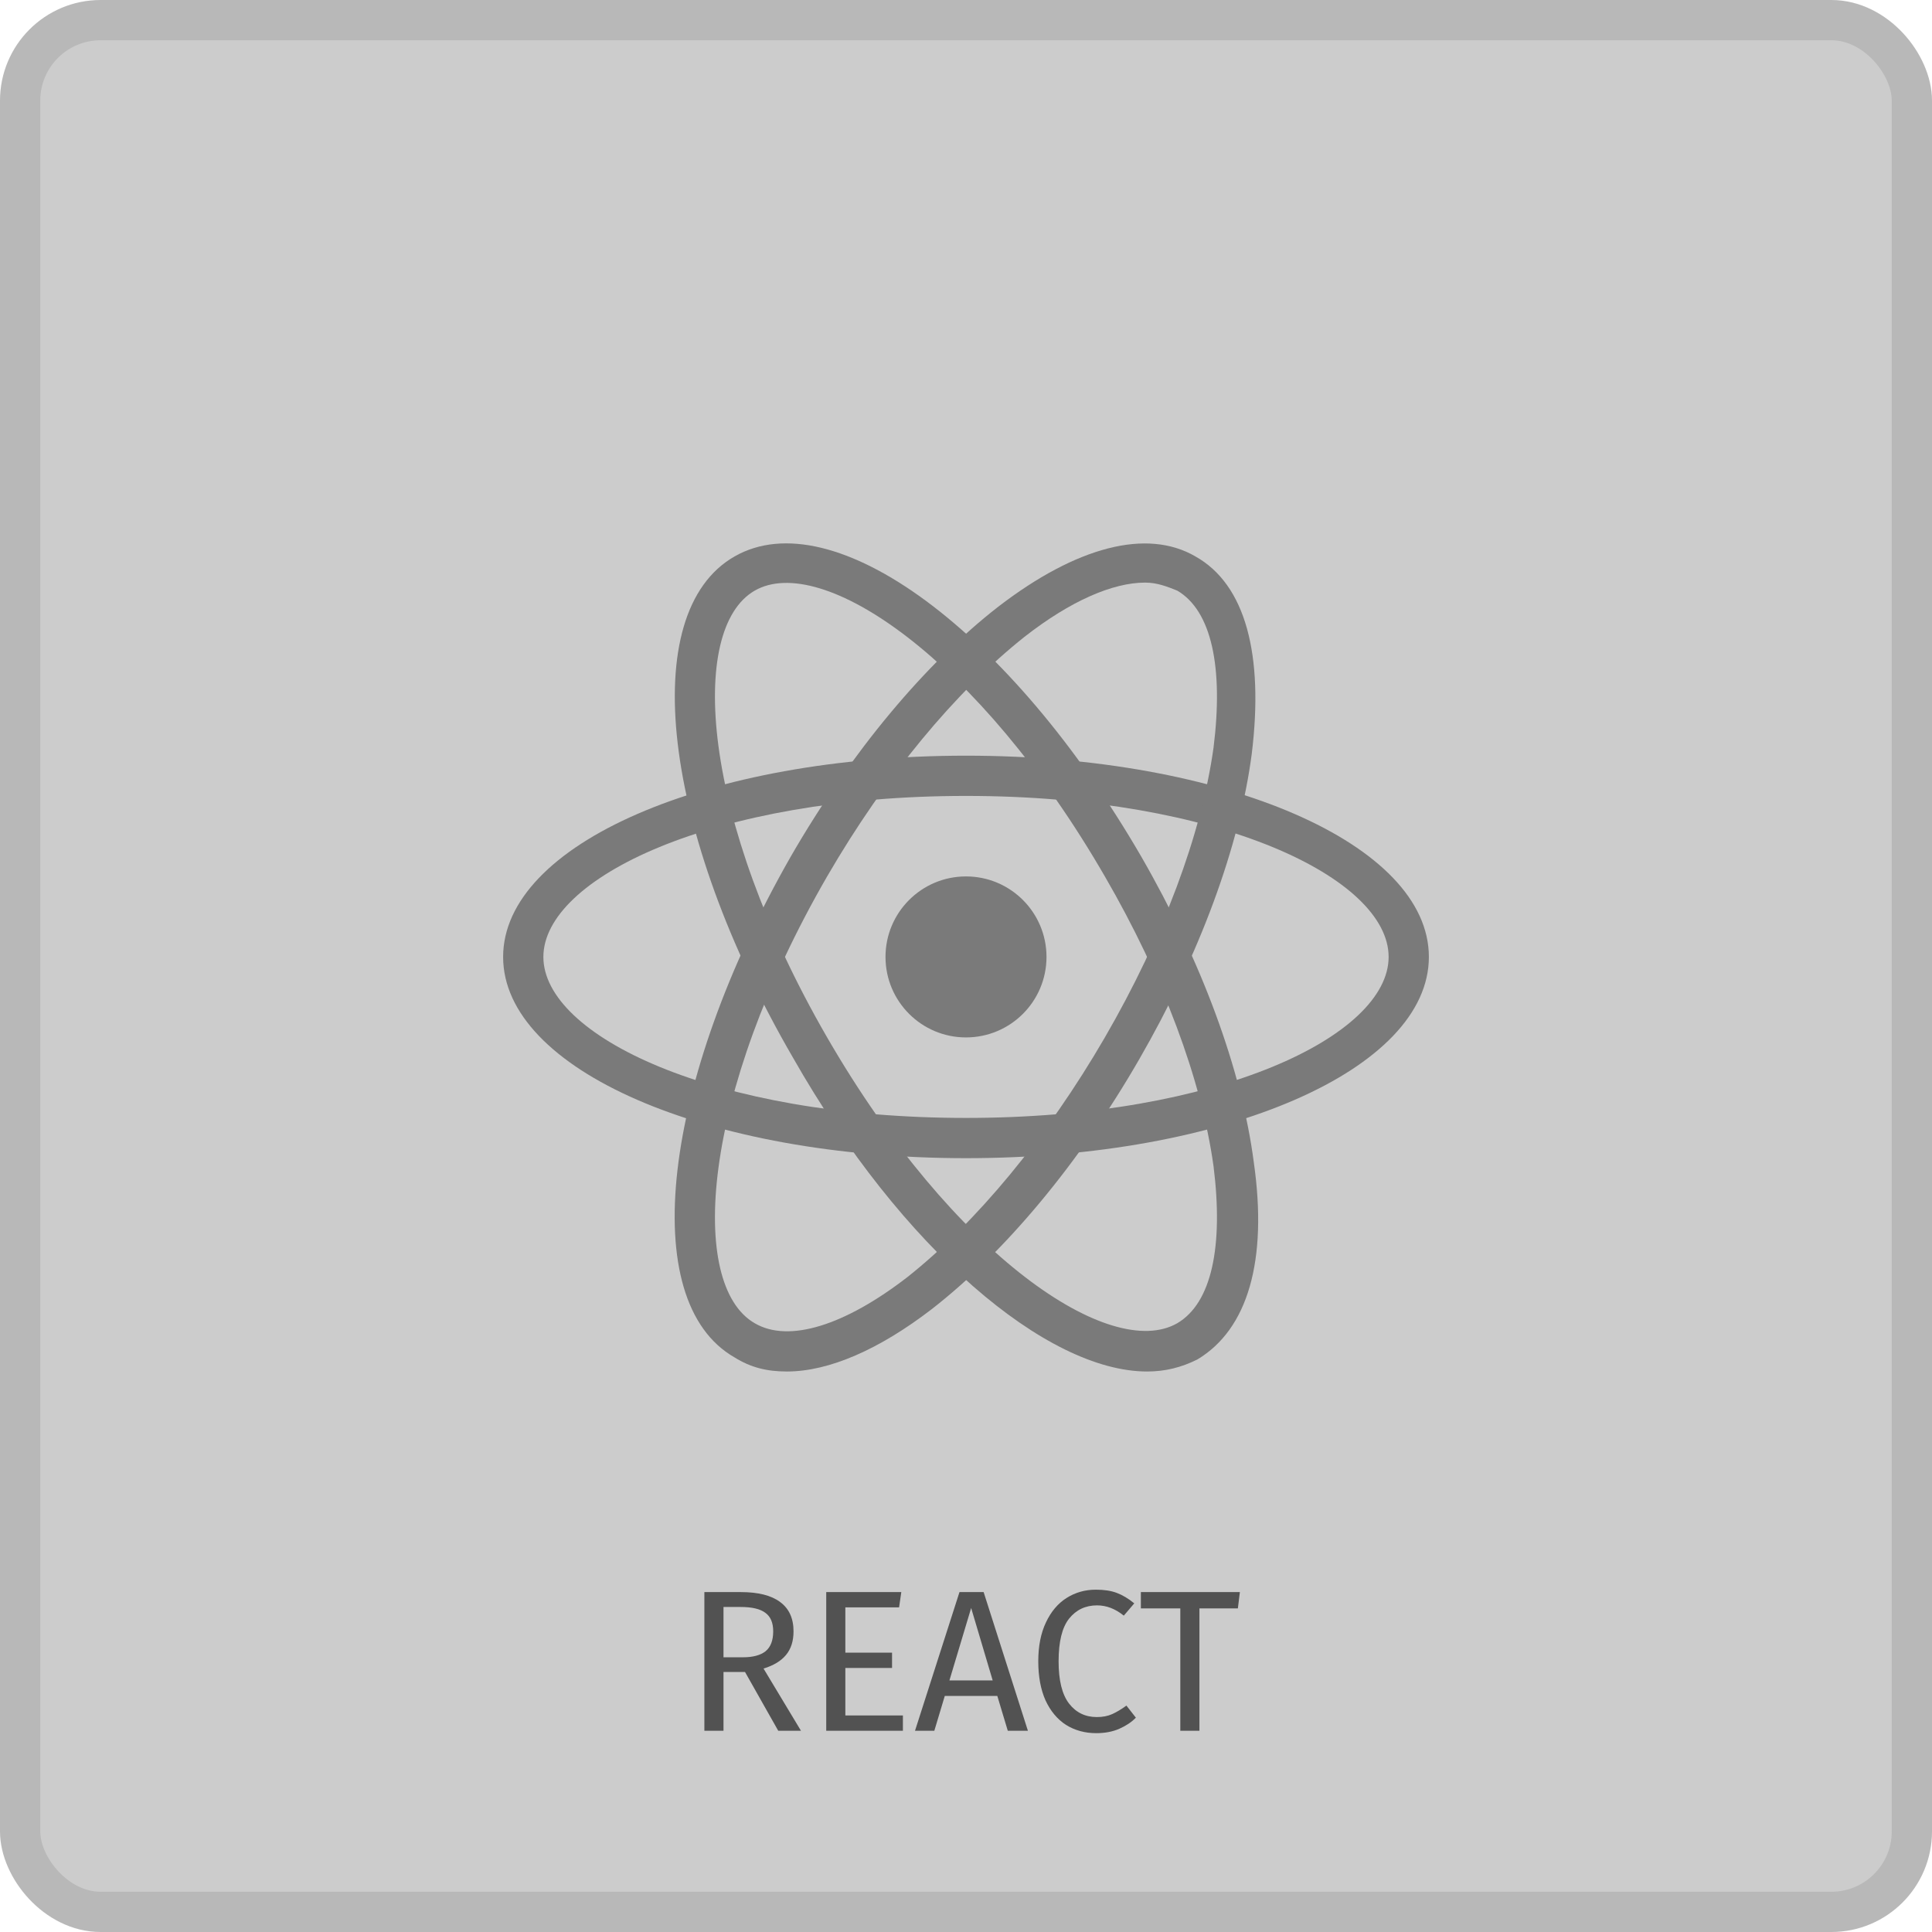 <svg width="96" height="96" viewBox="0 0 96 96" fill="none" xmlns="http://www.w3.org/2000/svg">
<rect x="1" y="1" width="94" height="94" rx="4" fill="#CCCCCC" stroke="#B8B8B8" stroke-width="2"/>
<path d="M37.02 83.08H35.95V86H35V79.11H36.81C37.67 79.11 38.32 79.273 38.76 79.6C39.207 79.927 39.43 80.413 39.43 81.06C39.43 81.54 39.307 81.93 39.06 82.23C38.813 82.53 38.44 82.757 37.94 82.91L39.8 86H38.67L37.02 83.08ZM36.91 82.35C37.41 82.35 37.787 82.25 38.04 82.05C38.293 81.843 38.42 81.513 38.42 81.06C38.42 80.633 38.29 80.327 38.03 80.14C37.777 79.947 37.367 79.85 36.8 79.85H35.95V82.35H36.91ZM44.785 79.11L44.675 79.87H42.005V82.12H44.325V82.88H42.005V85.24H44.865V86H41.055V79.11H44.785ZM50.076 86L49.556 84.27H46.946L46.426 86H45.466L47.676 79.11H48.876L51.076 86H50.076ZM47.176 83.5H49.326L48.256 79.9L47.176 83.5ZM54.451 78.99C54.864 78.99 55.211 79.043 55.491 79.15C55.778 79.257 56.068 79.43 56.361 79.67L55.841 80.28C55.421 79.94 54.978 79.77 54.511 79.77C53.938 79.77 53.474 79.99 53.121 80.43C52.774 80.87 52.601 81.577 52.601 82.55C52.601 83.497 52.774 84.197 53.121 84.65C53.468 85.097 53.928 85.32 54.501 85.32C54.794 85.32 55.051 85.27 55.271 85.17C55.491 85.07 55.724 84.93 55.971 84.75L56.441 85.35C56.228 85.57 55.954 85.753 55.621 85.9C55.288 86.047 54.904 86.12 54.471 86.12C53.911 86.12 53.411 85.983 52.971 85.71C52.538 85.43 52.198 85.023 51.951 84.49C51.711 83.95 51.591 83.303 51.591 82.55C51.591 81.797 51.718 81.153 51.971 80.62C52.224 80.08 52.568 79.673 53.001 79.4C53.434 79.127 53.918 78.99 54.451 78.99ZM61.609 79.11L61.509 79.92H59.599V86H58.649V79.92H56.689V79.11H61.609Z" fill="#525252"/>
<path d="M48 57.549C35.1 57.549 25 53.149 25 47.549C25 41.949 35.1 37.549 48 37.549C60.9 37.549 71 41.949 71 47.549C71 53.149 60.9 57.549 48 57.549ZM48 39.549C35.4 39.549 27 43.649 27 47.549C27 51.449 35.4 55.549 48 55.549C60.6 55.549 69 51.449 69 47.549C69 43.649 60.6 39.549 48 39.549Z" fill="#7A7A7A"/>
<path d="M39.1 68.149C38.1 68.149 37.3 67.949 36.5 67.449C31.6 64.649 32.9 53.749 39.3 42.549C42.3 37.349 46 32.949 49.6 30.149C53.5 27.149 57 26.249 59.4 27.649C61.9 29.049 62.8 32.549 62.2 37.449C61.6 42.049 59.6 47.449 56.6 52.649C53.6 57.849 49.9 62.249 46.3 65.049C43.7 67.049 41.2 68.149 39.1 68.149ZM56.9 28.949C55.3 28.949 53.2 29.849 50.9 31.649C47.5 34.349 44 38.549 41.1 43.549C34.8 54.449 34.2 63.849 37.5 65.749C39.2 66.749 42 65.849 45.1 63.449C48.5 60.749 52 56.549 54.9 51.549C57.8 46.549 59.7 41.449 60.3 37.149C60.8 33.149 60.2 30.349 58.5 29.349C58 29.149 57.5 28.949 56.9 28.949Z" fill="#7A7A7A"/>
<path d="M57 68.149C52 68.149 44.8 62.049 39.4 52.549C32.9 41.349 31.6 30.449 36.5 27.649C41.4 24.849 50.2 31.349 56.7 42.549C59.7 47.749 61.7 53.149 62.3 57.749C63 62.649 62 66.049 59.5 67.549C58.7 67.949 57.9 68.149 57 68.149ZM37.5 29.349C34.2 31.249 34.8 40.649 41.1 51.549C47.4 62.449 55.2 67.649 58.5 65.749C60.2 64.749 60.8 61.949 60.3 57.949C59.7 53.649 57.8 48.549 54.9 43.549C48.6 32.649 40.8 27.449 37.5 29.349Z" fill="#7A7A7A"/>
<path d="M48 51.549C50.209 51.549 52 49.758 52 47.549C52 45.34 50.209 43.549 48 43.549C45.791 43.549 44 45.34 44 47.549C44 49.758 45.791 51.549 48 51.549Z" fill="#7A7A7A"/>
</svg>
